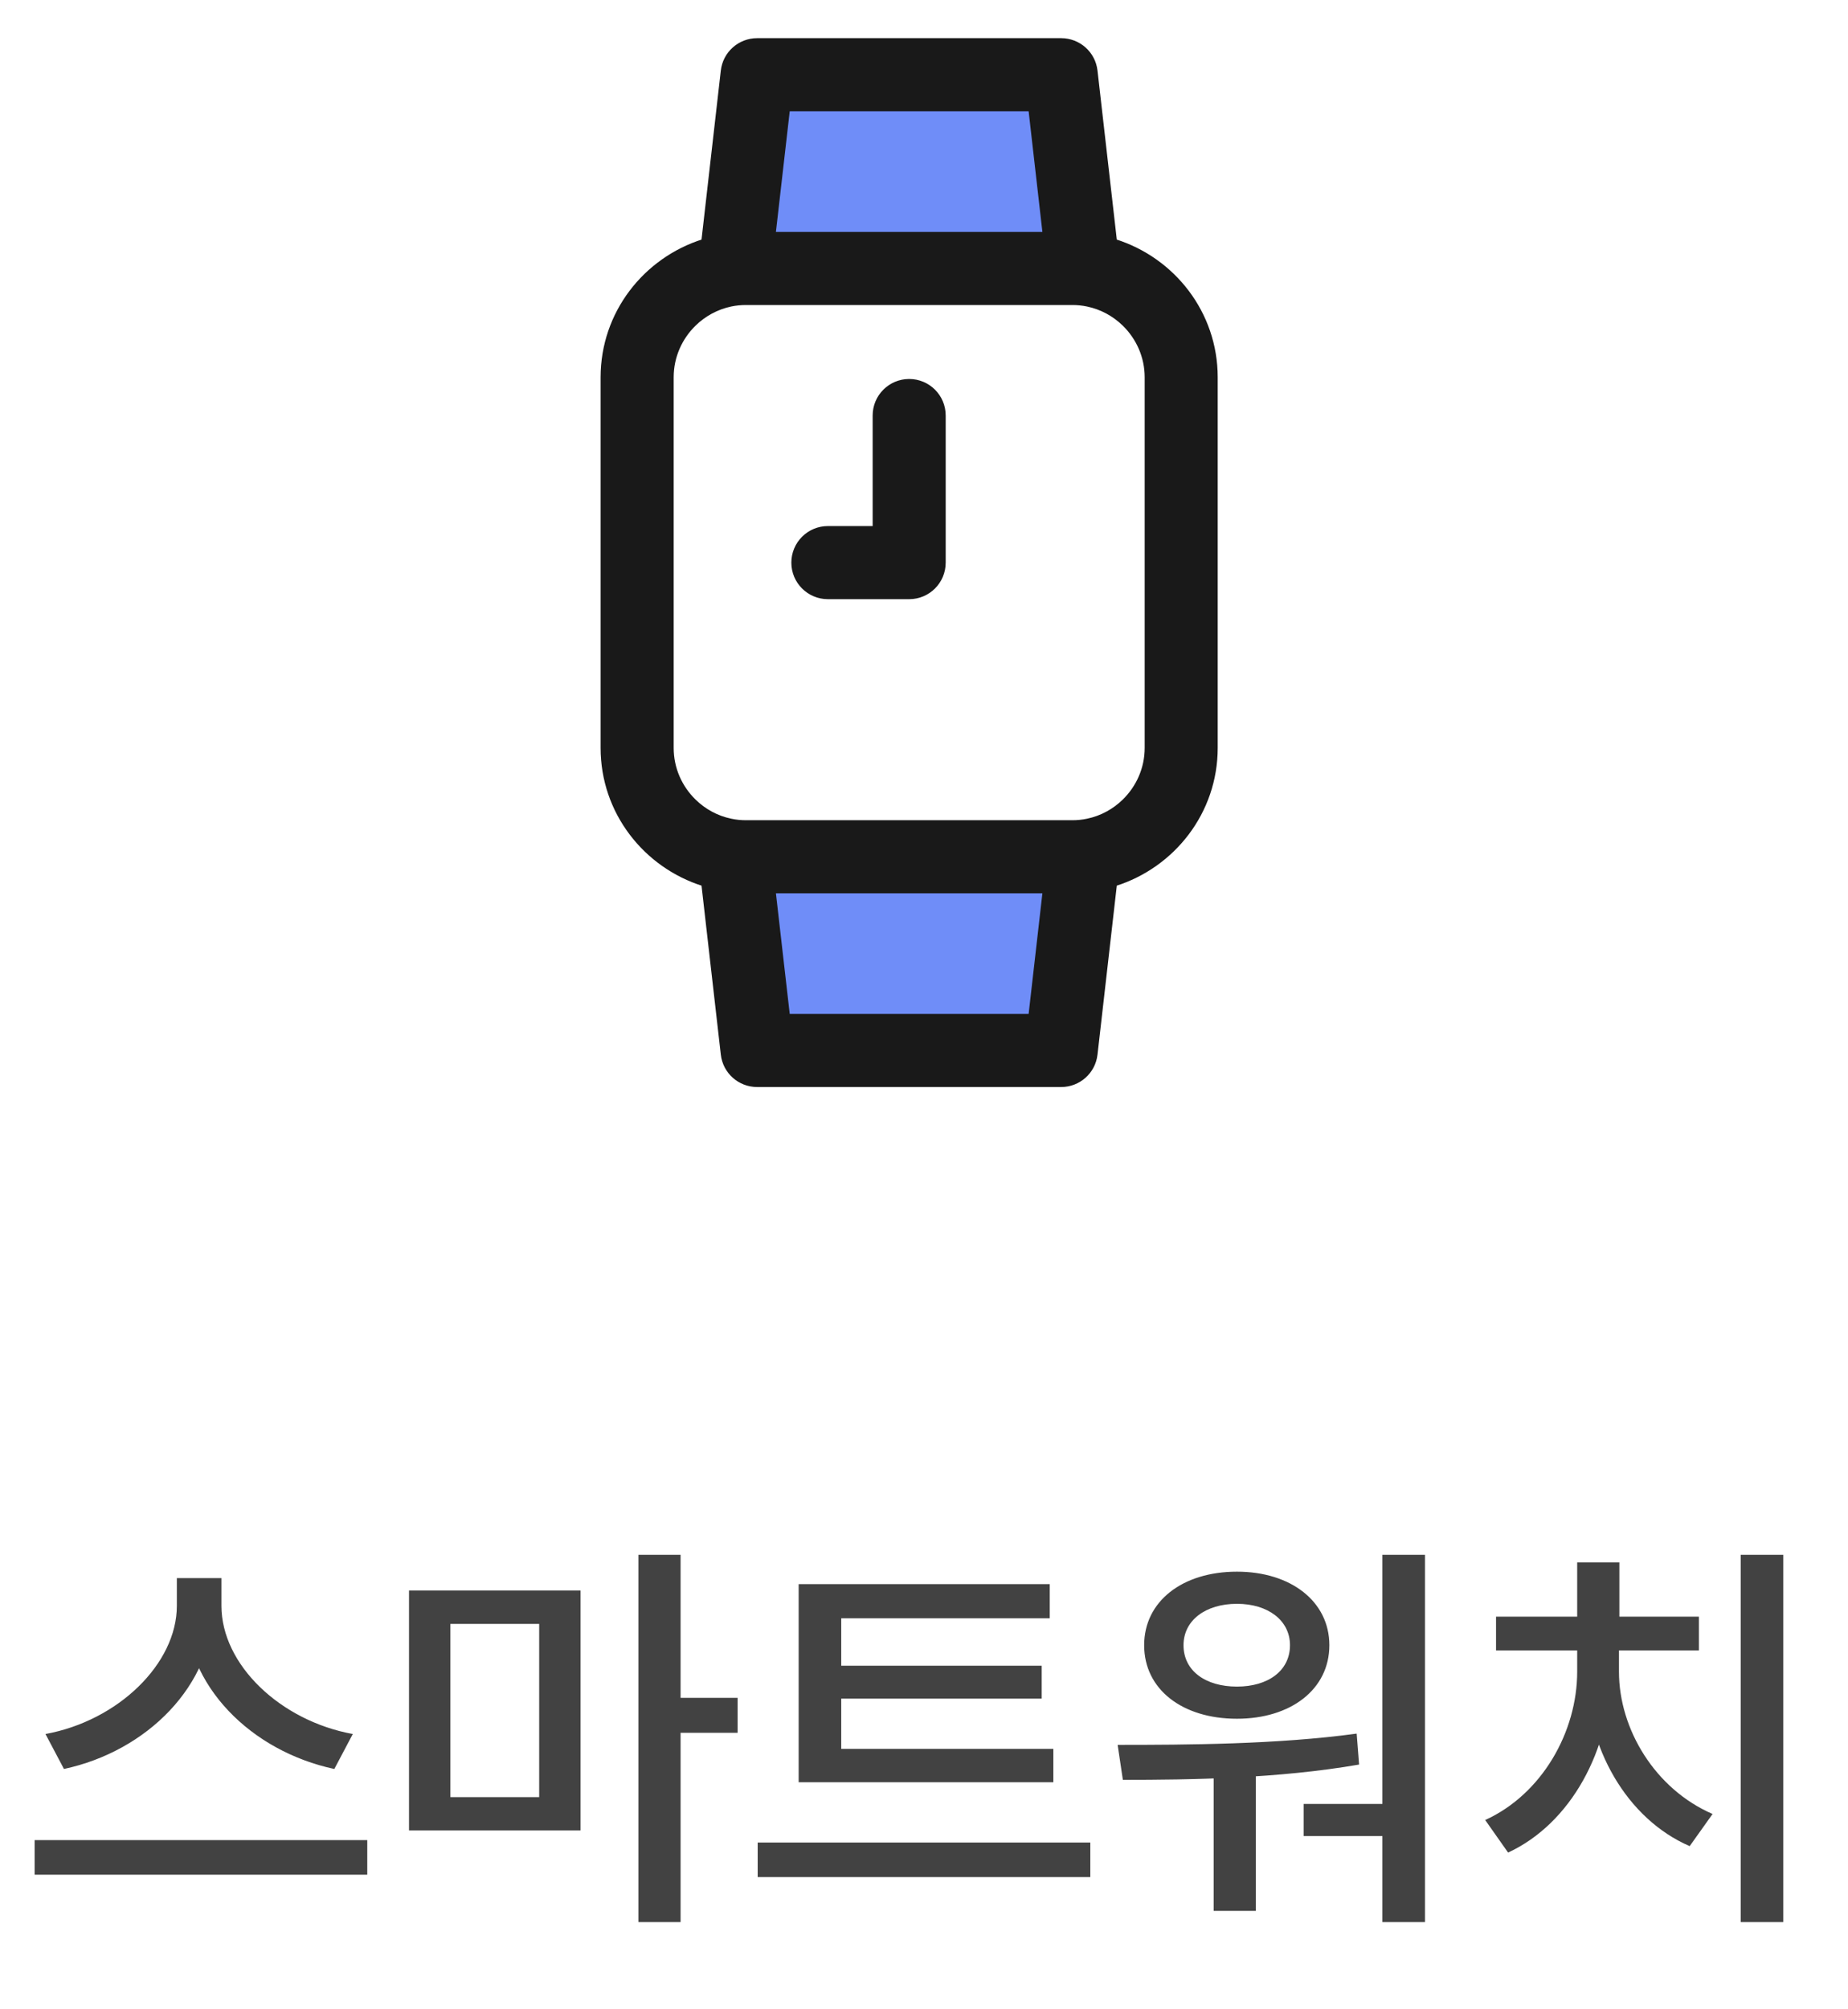 <svg width="46" height="50" viewBox="0 0 46 50" fill="none" xmlns="http://www.w3.org/2000/svg">
<path d="M4.402 39.27V39.96C4.402 41.4 2.942 42.82 1.132 43.15L1.592 44.02C3.652 43.58 5.312 41.94 5.312 39.96V39.27H4.402ZM4.602 39.27V39.96C4.602 41.96 6.262 43.58 8.322 44.02L8.782 43.15C6.972 42.82 5.512 41.42 5.512 39.96V39.27H4.602ZM0.862 45.79V46.65H9.142V45.79H0.862ZM10.181 39.58V45.55H14.451V39.58H10.181ZM13.421 40.41V44.72H11.211V40.41H13.421ZM15.891 38.69V47.83H16.941V38.69H15.891ZM16.701 42.25V43.12H18.361V42.25H16.701ZM19.88 43.52V44.35H26.22V43.52H19.88ZM18.86 45.85V46.71H27.14V45.85H18.86ZM19.88 39.42V43.76H20.94V40.27H26.13V39.42H19.88ZM20.61 41.45V42.27H25.93V41.45H20.61ZM30.21 43.81V47.55H31.26V43.81H30.21ZM34.41 38.69V47.83H35.47V38.69H34.41ZM27.95 44.29C29.64 44.29 31.81 44.26 33.83 43.91L33.77 43.14C31.8 43.41 29.53 43.42 27.82 43.42L27.95 44.29ZM32.45 44.89V45.69H34.65V44.89H32.45ZM30.79 39.11C29.43 39.11 28.48 39.85 28.48 40.94C28.48 42.04 29.43 42.77 30.79 42.77C32.13 42.77 33.09 42.04 33.09 40.94C33.09 39.85 32.13 39.11 30.79 39.11ZM30.79 39.91C31.56 39.91 32.11 40.32 32.11 40.94C32.11 41.58 31.56 41.97 30.79 41.97C30.01 41.97 29.46 41.58 29.46 40.94C29.46 40.32 30.01 39.91 30.79 39.91ZM43.329 38.69V47.83H44.389V38.69H43.329ZM39.259 40.95V41.6C39.259 43.1 38.379 44.65 36.969 45.29L37.539 46.1C39.099 45.38 40.099 43.54 40.099 41.6V40.95H39.259ZM39.479 40.95V41.6C39.479 43.48 40.489 45.26 42.059 45.94L42.629 45.14C41.199 44.52 40.299 43.03 40.299 41.6V40.95H39.479ZM37.239 40.23V41.07H42.289V40.23H37.239ZM39.259 38.88V40.68H40.309V38.88H39.259Z" fill="#424242"/>
<rect x="19" y="2" width="7" height="4" fill="#0F42F4" fill-opacity="0.6"/>
<rect x="19" y="22" width="7" height="4" fill="#0F42F4" fill-opacity="0.6"/>
<path d="M27.753 6L27.269 1.762C27.22 1.328 26.852 1 26.415 1H18.846C18.409 1 18.041 1.328 17.992 1.762L17.508 6C16.06 6.455 15 7.793 15 9.389V18.611C15 20.207 16.06 21.546 17.508 22.001L17.992 26.238C18.041 26.672 18.409 27 18.846 27H26.415C26.852 27 27.22 26.672 27.269 26.238L27.753 22.001C29.201 21.546 30.261 20.207 30.261 18.611V9.389C30.261 7.793 29.201 6.455 27.753 6ZM28.543 18.611C28.543 19.129 28.327 19.596 27.983 19.932C27.735 20.175 27.421 20.349 27.068 20.422C26.947 20.448 26.821 20.461 26.692 20.461H18.569C18.44 20.461 18.314 20.448 18.193 20.422C17.84 20.349 17.526 20.175 17.278 19.932C16.934 19.596 16.719 19.129 16.719 18.611V9.389C16.719 8.872 16.934 8.405 17.278 8.068C17.526 7.826 17.84 7.652 18.193 7.578C18.314 7.553 18.44 7.54 18.569 7.54H26.692C26.821 7.54 26.947 7.553 27.069 7.579C27.421 7.652 27.735 7.826 27.983 8.068C28.327 8.404 28.543 8.872 28.543 9.389V18.611ZM25.649 25.281H19.613L19.258 22.18H26.003L25.649 25.281ZM19.613 2.719H25.649L26.003 5.821H19.258L19.613 2.719Z" fill="#191919" stroke="#191919" stroke-width="0.1" stroke-miterlimit="10"/>
<path d="M22.631 9.481C22.156 9.481 21.772 9.865 21.772 10.34V13.141H20.608C20.133 13.141 19.748 13.525 19.748 14.001C19.748 14.476 20.133 14.86 20.608 14.86H22.631C23.106 14.86 23.49 14.476 23.49 14.001V10.34C23.49 9.865 23.106 9.481 22.631 9.481Z" fill="#191919" stroke="#191919" stroke-width="0.1" stroke-miterlimit="10"/>
</svg>
